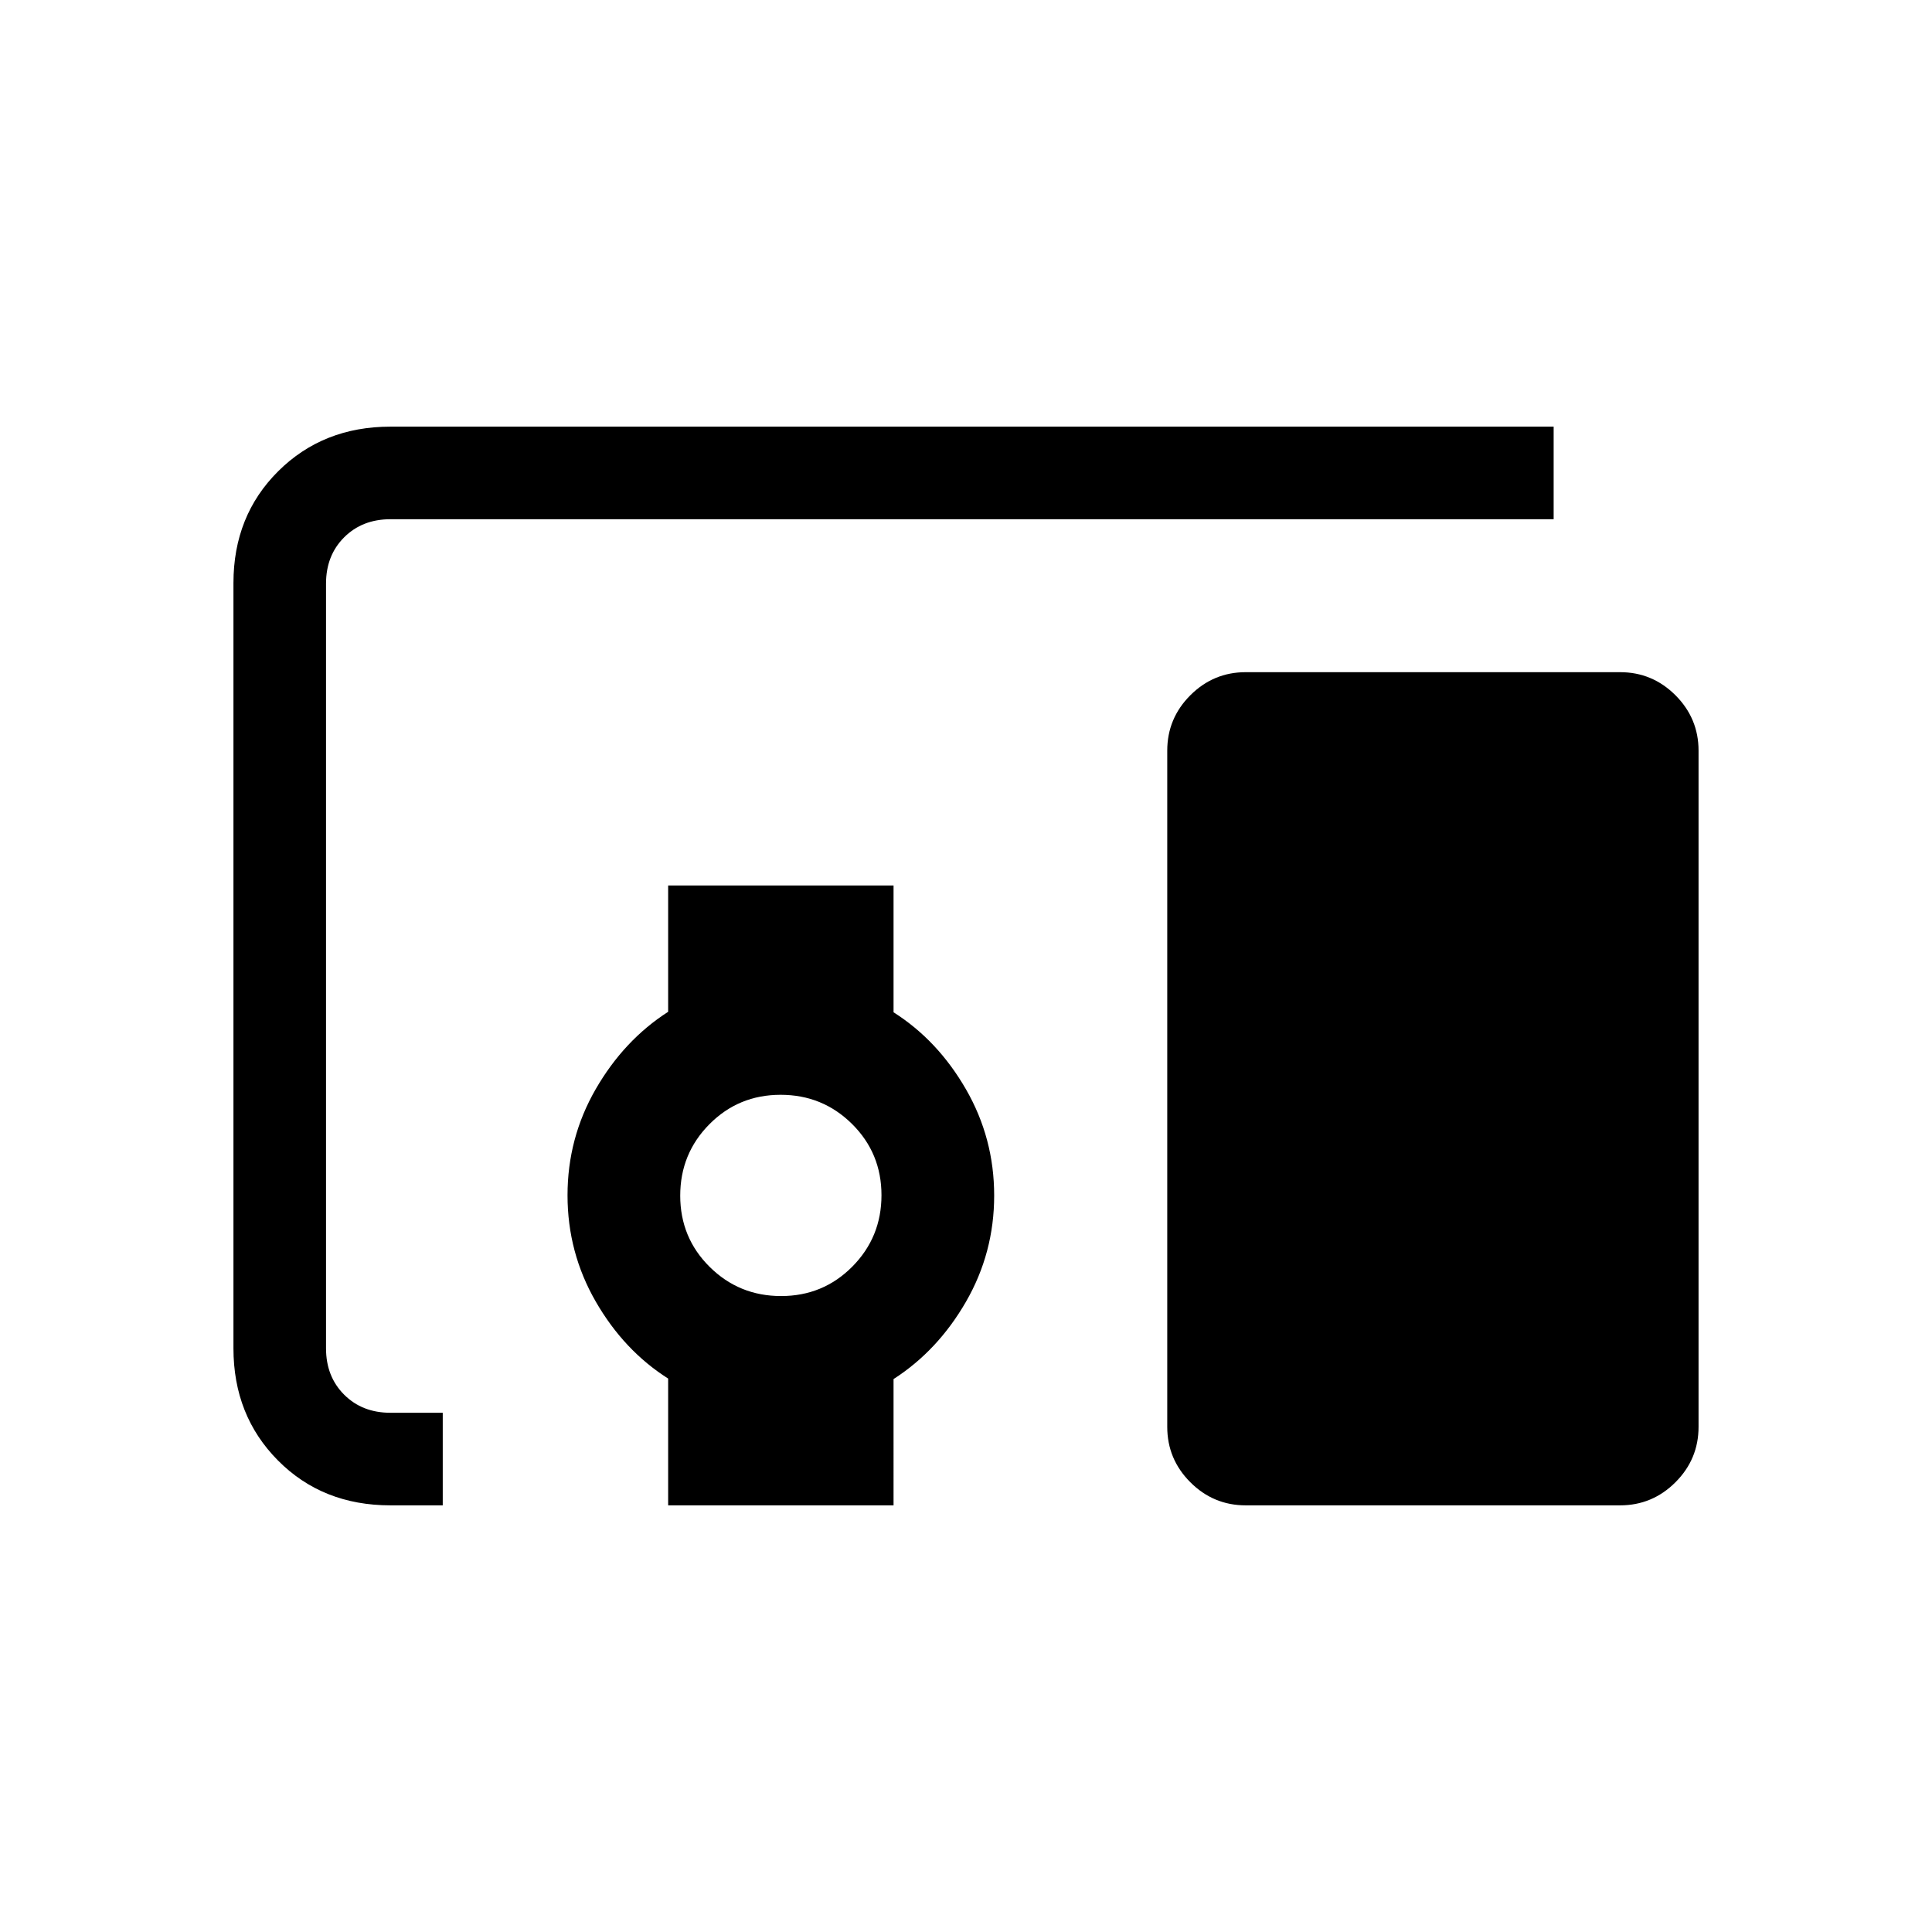 <svg xmlns="http://www.w3.org/2000/svg" height="20" viewBox="0 -960 960 960" width="20"><path d="M220-212h-26q-33.75 0-55.87-22.29Q116-256.57 116-290.04v-380.24q0-33.47 22.27-55.6Q160.55-748 194-748h578v46H194q-14 0-23 9t-9 23v380q0 14 9 23t23 9h26v46Zm168.12-104q20.88 0 35.38-14.62 14.5-14.62 14.5-35.5 0-20.88-14.62-35.38-14.62-14.5-35.5-14.5-20.88 0-35.38 14.62-14.5 14.62-14.5 35.5 0 20.88 14.62 35.38 14.62 14.5 35.5 14.5ZM332-212v-63q-21.95-13.92-35.98-38.26Q282-337.59 282-366.06t14.02-52.78q14.03-24.31 35.98-38.41V-520h112v63q21.95 13.92 35.98 38.26Q494-394.41 494-365.94t-14.02 52.78q-14.03 24.31-35.98 38.41V-212H332Zm473 0H619q-16.05 0-27.53-11.48Q580-234.95 580-251v-336q0-16.05 11.47-27.53Q602.95-626 619-626h186q16.05 0 27.53 11.47Q844-603.05 844-587v336q0 16.05-11.47 27.52Q821.05-212 805-212Z"/></svg>